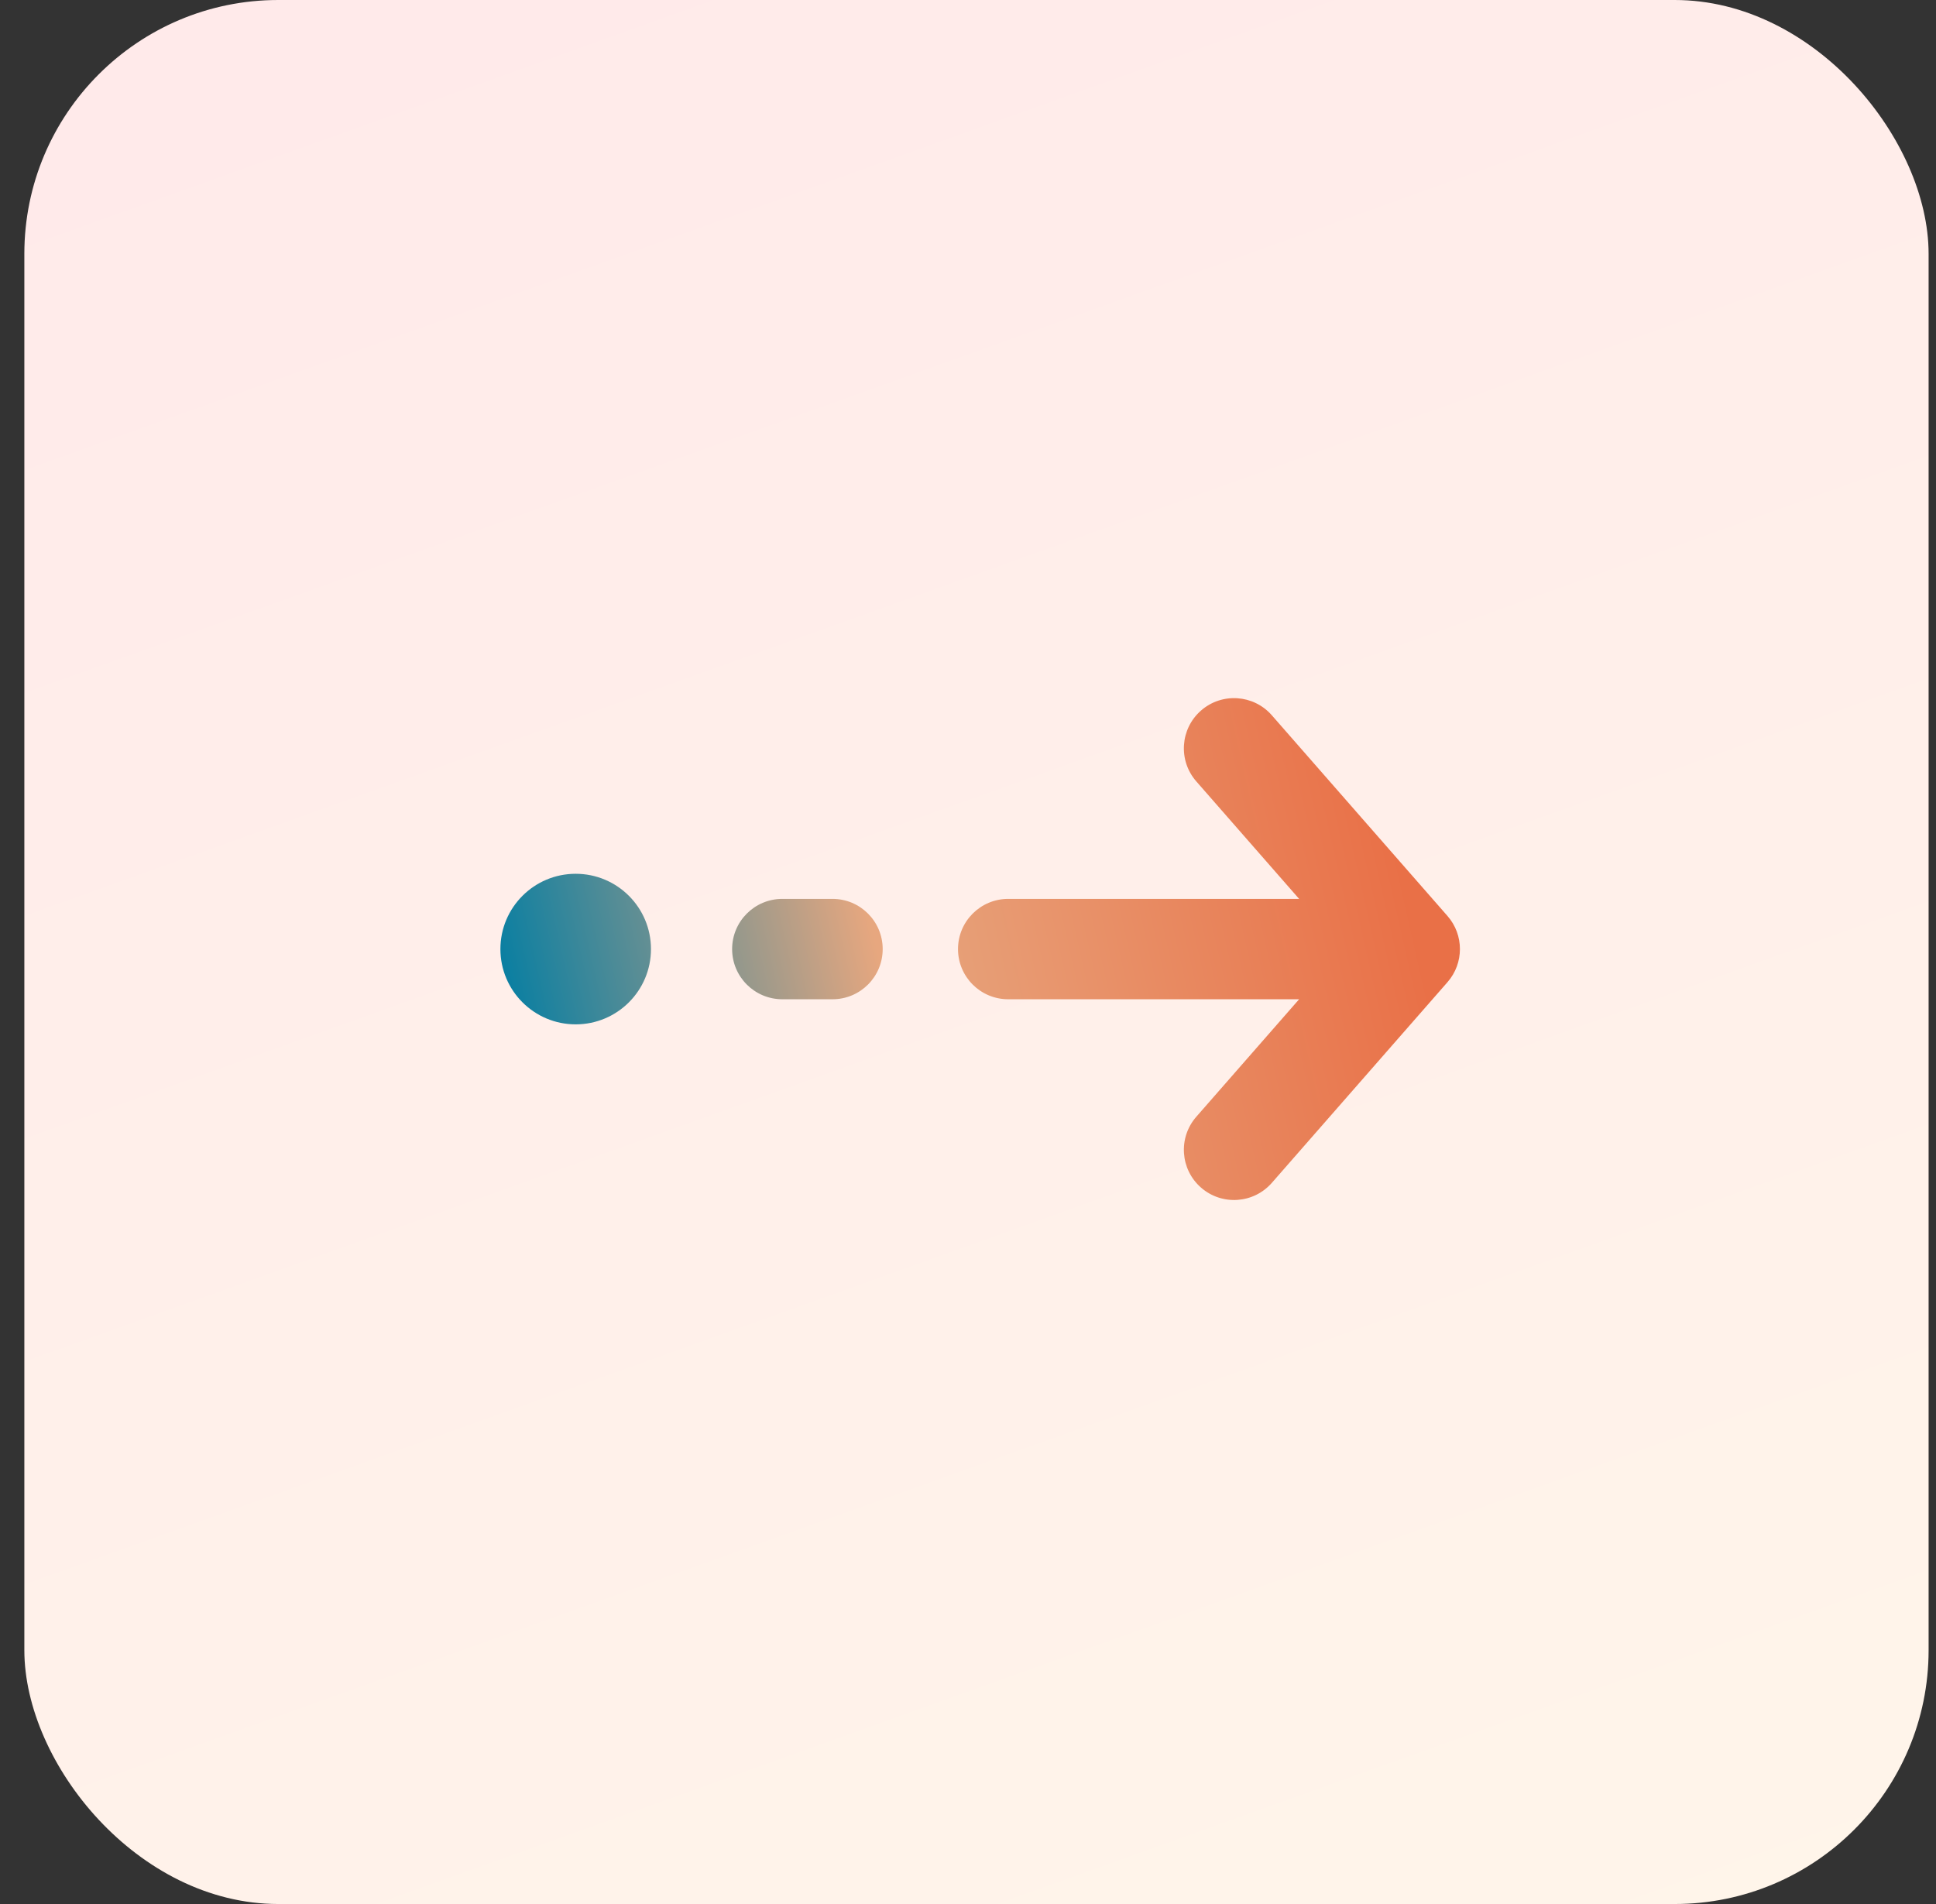 <svg width="61" height="60" viewBox="0 0 61 60" fill="none" xmlns="http://www.w3.org/2000/svg">
<rect x="0" y="0" width="61" height="60" fill="#333333" stroke="none"/>
<rect x="0.767" width="60" height="60" rx="8" fill="url(#paint0_linear_3689_4155)"/>
<path fill-rule="evenodd" clip-rule="evenodd" d="M40.073 22.54C39.498 21.883 38.499 21.816 37.842 22.391C37.184 22.966 37.118 23.966 37.693 24.623L40.933 28.326H31.766C30.893 28.326 30.185 29.034 30.185 29.908C30.185 30.781 30.893 31.489 31.766 31.489H40.933L37.693 35.192C37.118 35.85 37.184 36.849 37.842 37.424C38.499 37.999 39.498 37.932 40.073 37.275L45.609 30.949C46.13 30.353 46.13 29.462 45.609 28.866L40.073 22.54ZM20.511 29.908C20.511 31.218 19.449 32.28 18.139 32.28C16.829 32.28 15.767 31.218 15.767 29.908C15.767 28.597 16.829 27.535 18.139 27.535C19.449 27.535 20.511 28.597 20.511 29.908ZM23.068 29.908C23.068 29.034 23.776 28.326 24.649 28.326H26.231C27.105 28.326 27.812 29.034 27.812 29.908C27.812 30.781 27.105 31.489 26.231 31.489H24.649C23.776 31.489 23.068 30.781 23.068 29.908Z" fill="url(#paint1_linear_3689_4155)"/>
<defs>
<linearGradient id="paint0_linear_3689_4155" x1="3.782" y1="-1.382" x2="29.796" y2="71.113" gradientUnits="userSpaceOnUse">
<stop offset="0.056" stop-color="#FFEAEA"/>
<stop offset="1" stop-color="#FFF5EA"/>
</linearGradient>
<linearGradient id="paint1_linear_3689_4155" x1="45.027" y1="31.226" x2="16.89" y2="37.58" gradientUnits="userSpaceOnUse">
<stop stop-color="#E97047"/>
<stop offset="0.578" stop-color="#E7A77F"/>
<stop offset="1" stop-color="#007DA3"/>
</linearGradient>
</defs>
</svg>
